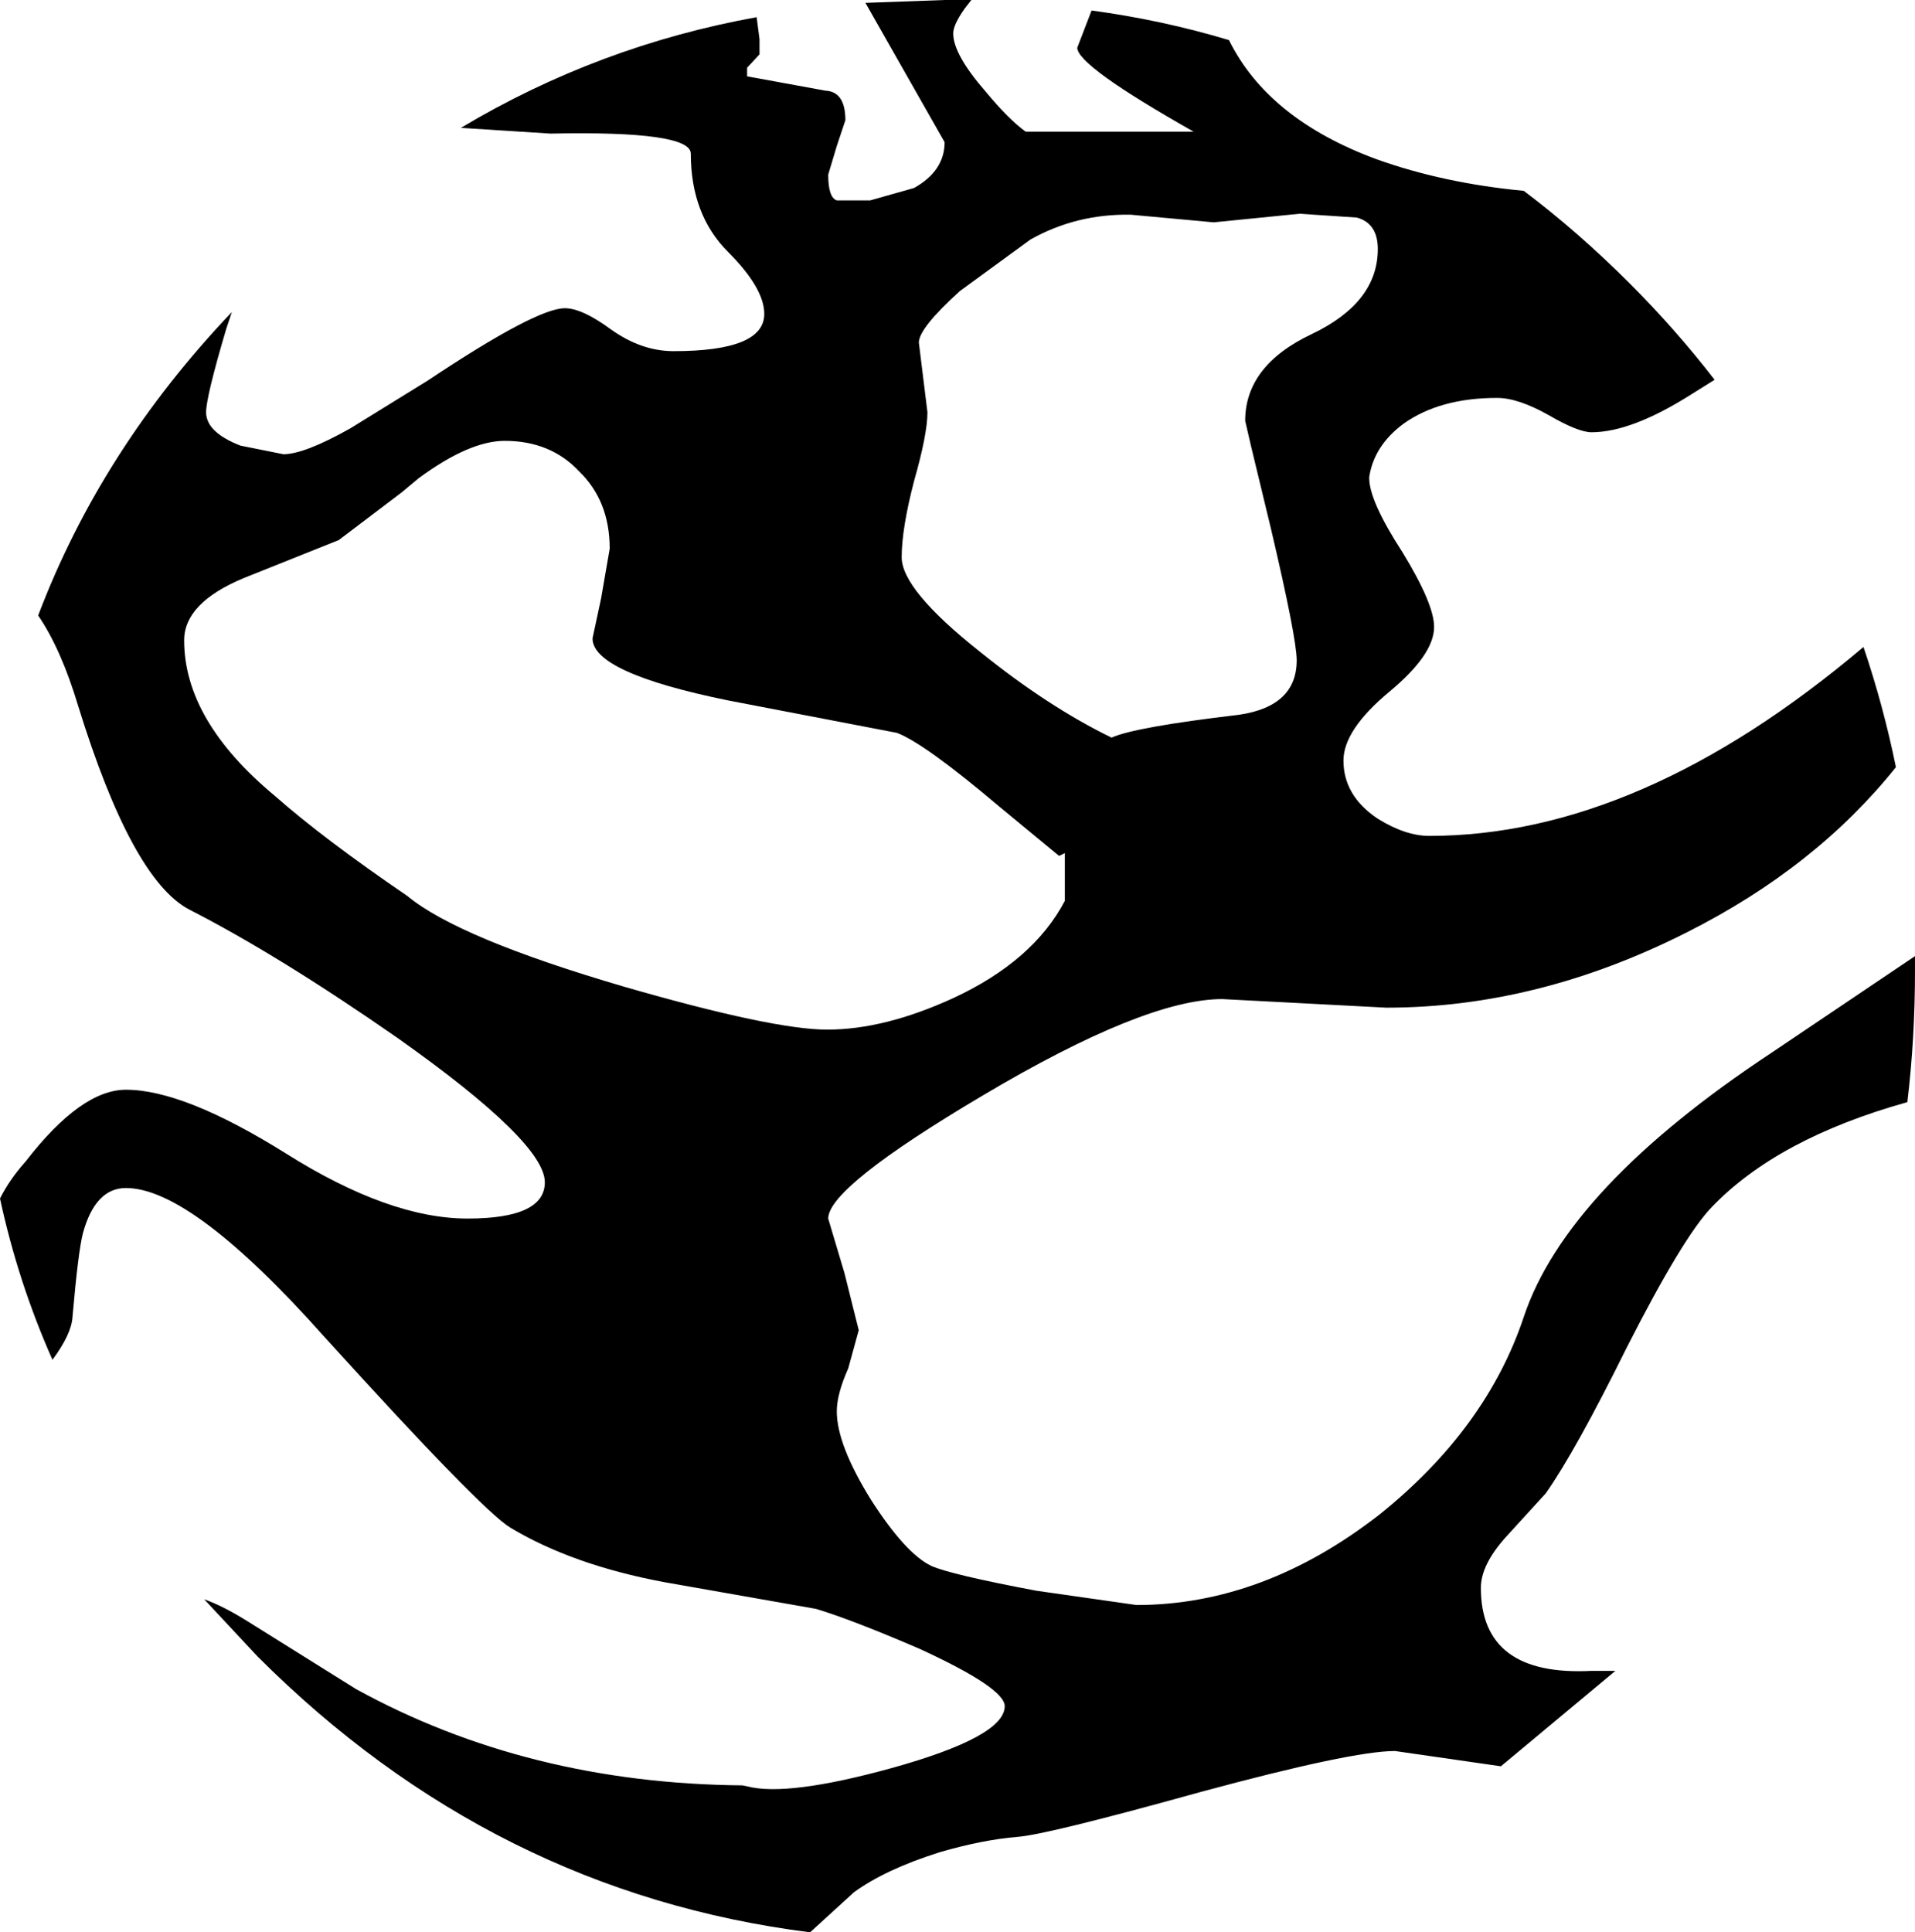 <?xml version="1.0" encoding="UTF-8" standalone="no"?>
<svg xmlns:xlink="http://www.w3.org/1999/xlink" height="101.25px" width="100.35px" xmlns="http://www.w3.org/2000/svg">
  <g transform="matrix(1.0, 0.0, 0.0, 1.0, 0.0, 0.0)">
    <path d="M52.35 42.25 Q48.45 38.95 47.0 38.4 L38.15 36.7 Q31.05 35.25 31.05 33.45 L31.5 31.35 31.95 28.75 Q31.95 26.25 30.35 24.7 28.85 23.1 26.45 23.1 24.6 23.1 21.95 25.05 L21.05 25.8 17.75 28.3 12.75 30.3 Q9.65 31.6 9.65 33.55 9.65 37.75 14.4 41.7 16.95 43.95 21.35 46.95 24.0 49.15 32.7 51.7 40.5 53.95 43.35 53.95 46.35 53.95 49.95 52.3 54.15 50.35 55.8 47.2 L55.8 44.7 55.5 44.85 52.35 42.25 M68.1 11.2 L63.6 11.65 59.25 11.25 Q56.4 11.2 54.0 12.55 L50.3 15.25 Q48.15 17.2 48.15 17.95 L48.6 21.6 Q48.6 22.75 47.9 25.2 47.25 27.7 47.25 29.2 47.25 30.9 51.35 34.15 54.95 37.05 58.25 38.65 59.45 38.1 64.95 37.45 67.95 37.0 67.95 34.6 67.95 33.45 66.6 27.7 L65.55 23.35 65.25 22.05 Q65.25 19.15 68.75 17.5 72.2 15.85 72.2 13.05 72.2 11.7 71.1 11.4 L68.1 11.2 M99.35 40.2 Q95.15 45.45 88.4 48.85 80.6 52.8 72.65 52.8 L64.05 52.35 Q60.0 52.35 51.5 57.4 43.4 62.2 43.4 63.85 L44.25 66.7 45.0 69.7 44.45 71.7 Q43.85 73.05 43.85 73.95 43.85 75.7 45.65 78.6 47.45 81.4 48.8 82.05 49.8 82.5 54.3 83.35 L59.55 84.1 Q66.2 84.1 72.3 79.35 77.9 74.85 79.85 69.0 82.1 62.25 92.85 55.15 L100.35 50.1 100.35 50.85 Q100.35 54.4 99.95 57.75 93.15 59.65 89.7 63.25 88.2 64.8 85.25 70.6 82.55 76.05 81.0 78.25 L78.9 80.55 Q77.6 82.0 77.6 83.2 77.6 87.85 83.4 87.55 L84.65 87.55 78.65 92.55 73.1 91.75 Q70.85 91.75 62.9 93.9 54.8 96.15 53.3 96.25 51.5 96.4 49.25 97.05 46.4 97.95 44.75 99.15 L42.45 101.25 Q25.85 99.15 13.5 86.8 L10.7 83.8 Q11.7 84.15 13.05 85.0 L18.65 88.5 Q27.65 93.45 38.9 93.55 L39.15 93.6 Q41.25 94.15 46.7 92.65 52.65 91.0 52.65 89.4 52.65 88.45 48.2 86.4 44.6 84.85 42.75 84.3 L34.8 82.9 Q30.0 82.0 26.75 80.05 25.25 79.15 17.0 70.05 10.05 62.25 6.6 62.25 5.0 62.25 4.35 64.6 4.1 65.55 3.8 69.0 3.75 69.9 2.75 71.25 0.95 67.2 0.0 62.8 0.5 61.8 1.35 60.85 4.25 57.1 6.6 57.1 9.65 57.1 15.0 60.45 20.4 63.85 24.5 63.85 28.55 63.85 28.55 61.95 28.55 59.85 20.85 54.4 14.6 50.05 9.9 47.65 6.9 46.05 4.1 37.0 3.2 34.0 2.0 32.25 5.3 23.55 12.15 16.35 L11.85 17.25 Q10.8 20.8 10.8 21.6 10.8 22.65 12.6 23.35 L14.85 23.8 Q15.95 23.8 18.35 22.45 L22.4 19.95 Q28.1 16.15 29.6 16.15 30.5 16.15 32.0 17.25 33.6 18.4 35.3 18.4 40.05 18.4 40.05 16.45 40.05 15.1 38.15 13.2 36.2 11.25 36.2 8.05 36.2 6.85 28.85 7.0 L24.15 6.7 Q31.35 2.4 39.65 0.9 L39.8 2.05 39.8 2.85 39.15 3.55 39.15 4.0 43.25 4.75 Q44.3 4.8 44.3 6.3 L43.85 7.65 43.4 9.15 Q43.4 10.35 43.85 10.5 L45.6 10.5 47.9 9.85 Q49.5 8.95 49.5 7.45 L45.35 0.15 49.5 0.0 50.9 0.0 50.55 0.45 Q49.95 1.3 49.95 1.75 49.95 2.85 51.65 4.8 52.85 6.25 53.75 6.9 L62.55 6.9 Q56.45 3.45 56.45 2.5 L57.2 0.55 Q60.9 1.05 64.4 2.1 66.45 6.25 72.15 8.35 75.65 9.6 79.85 10.0 82.7 12.15 85.4 14.85 87.8 17.25 89.85 19.9 L88.65 20.65 Q85.5 22.65 83.4 22.65 82.7 22.65 81.15 21.75 79.55 20.85 78.45 20.85 75.45 20.85 73.55 22.2 72.0 23.35 71.75 25.0 L71.75 25.05 Q71.75 26.25 73.5 28.95 75.15 31.65 75.15 32.85 75.15 34.3 72.8 36.25 70.4 38.25 70.4 39.85 70.4 41.7 72.2 42.9 73.65 43.8 74.9 43.8 85.95 43.8 97.65 33.9 98.7 37.0 99.35 40.2" fill="#000000" fill-rule="evenodd" stroke="none"/>
  </g>
</svg>
